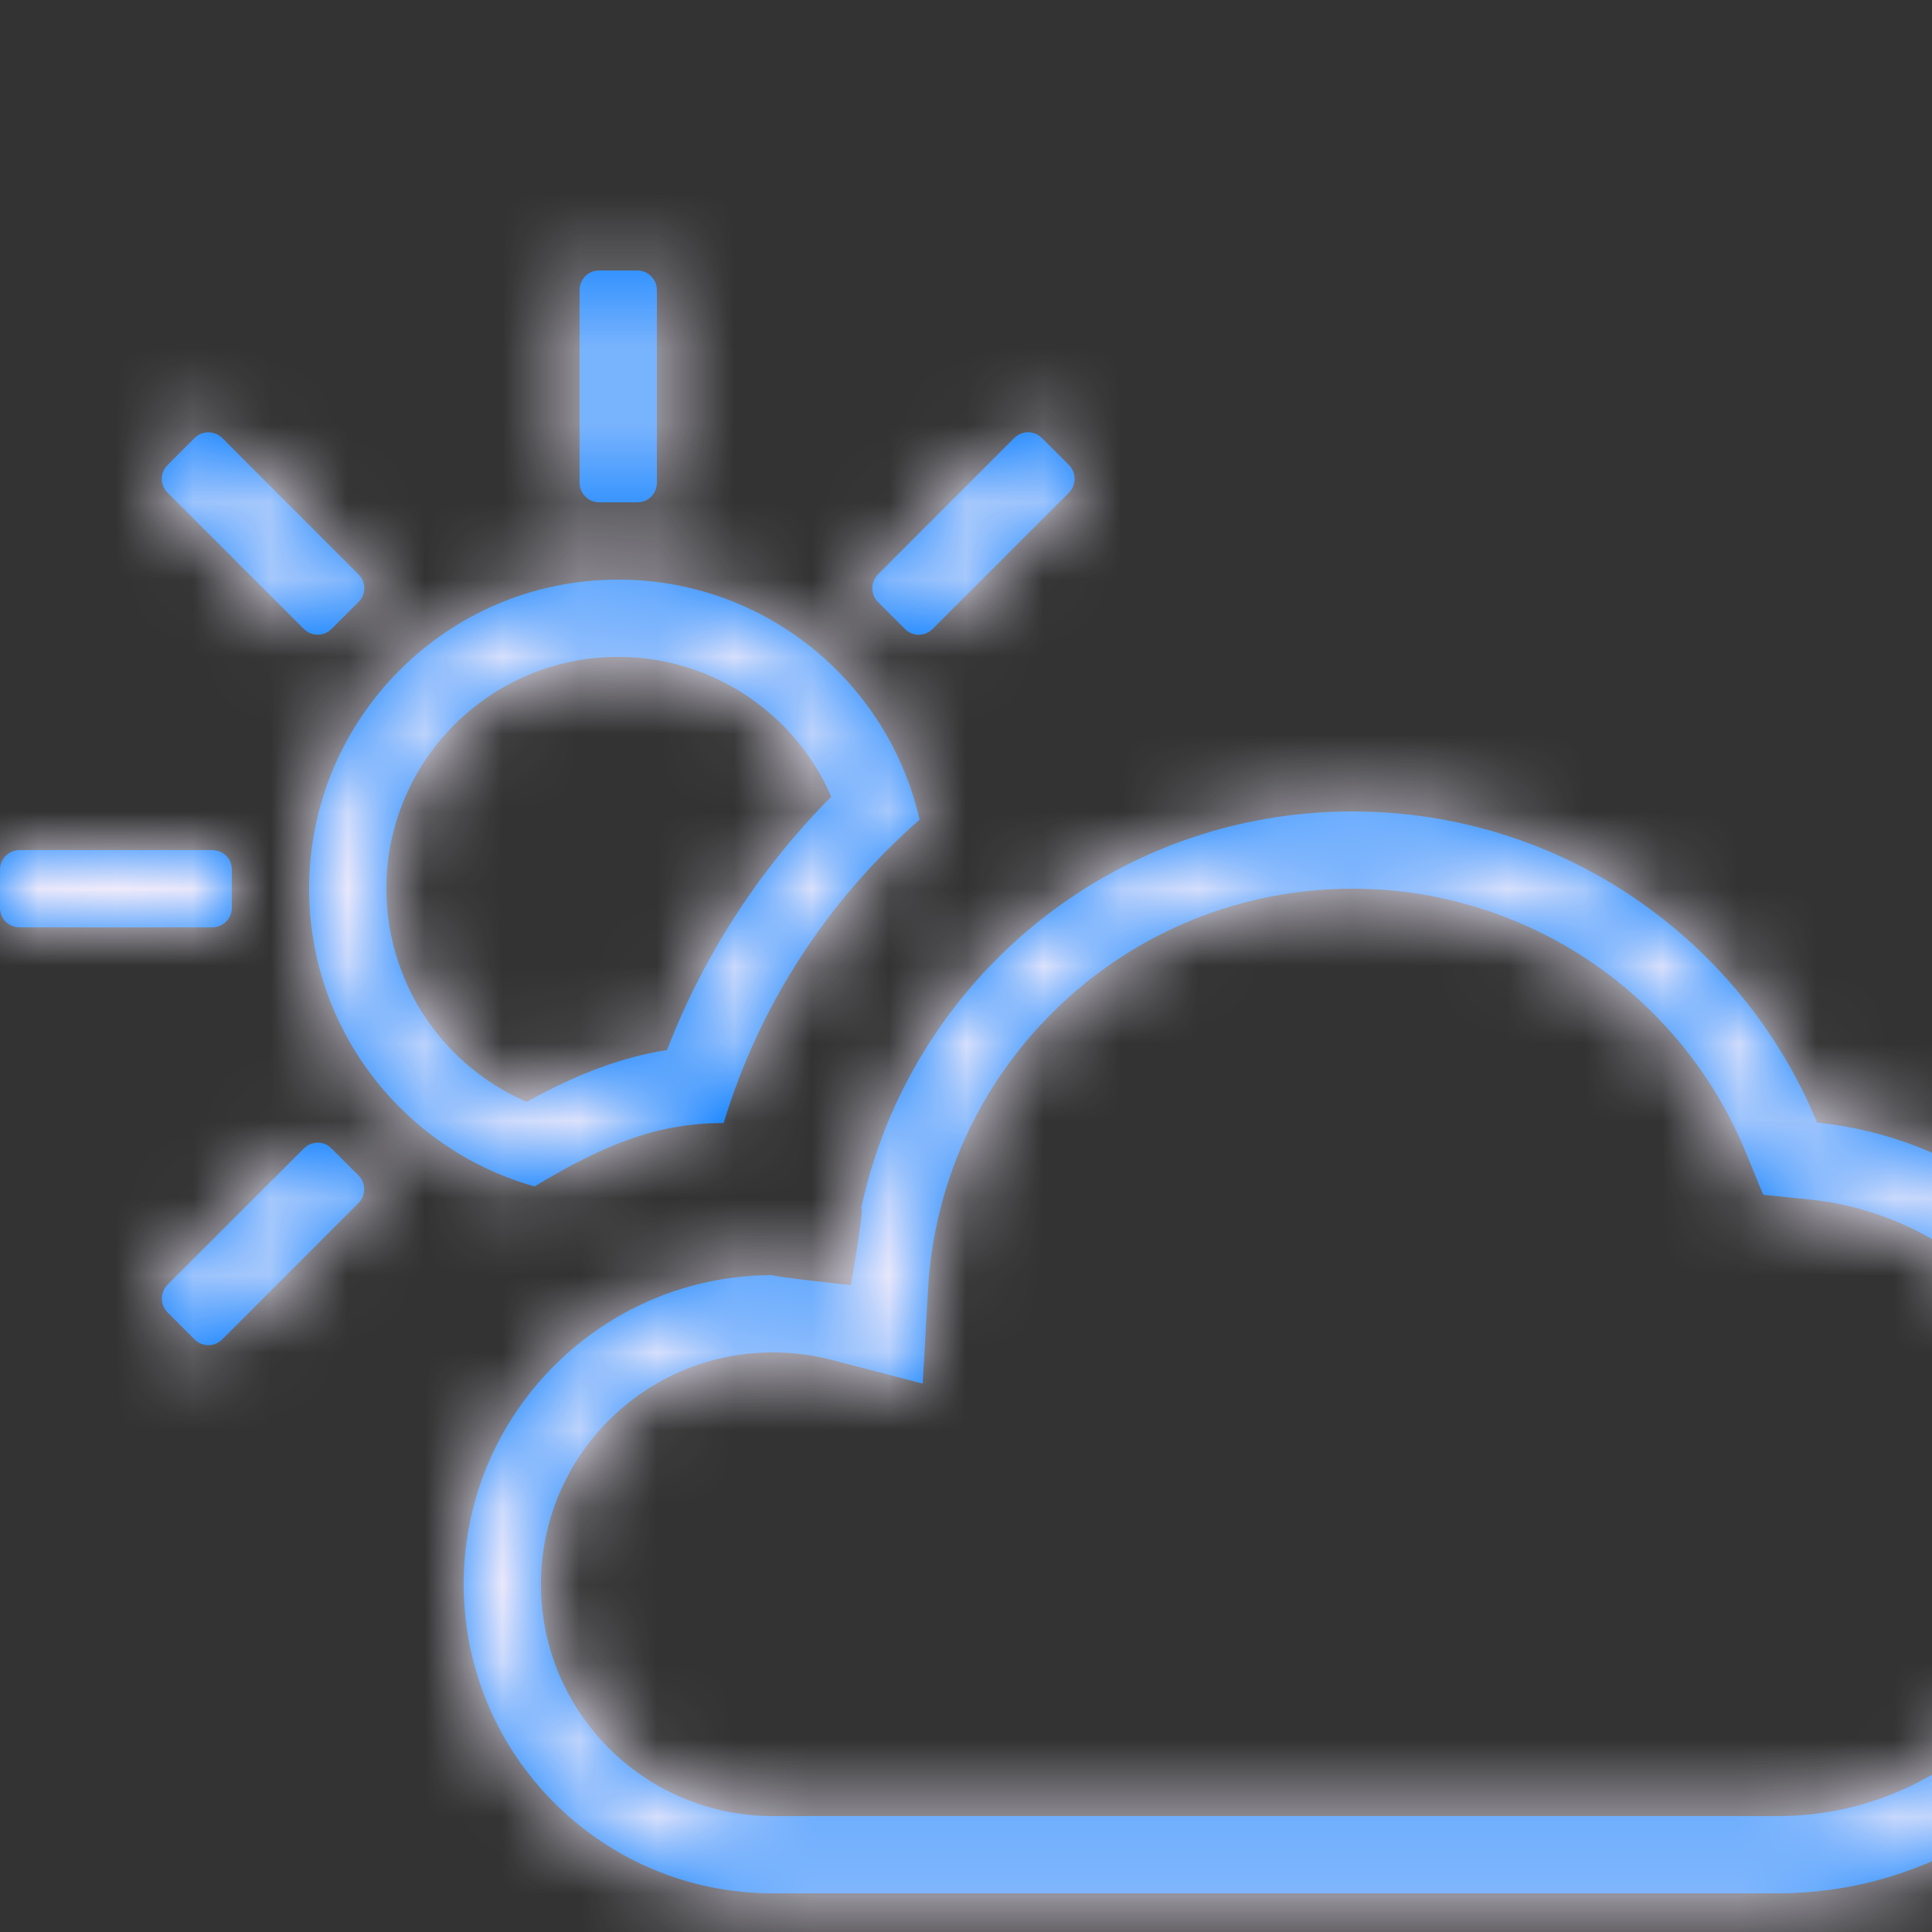 <?xml version="1.0" encoding="UTF-8"?>
<svg width="100%" viewBox="0 0 25 25" version="1.1" xmlns="http://www.w3.org/2000/svg" xmlns:xlink="http://www.w3.org/1999/xlink">
    <rect x="0" y="0" width="25" height="25" fill="#333333" stroke="none"/>
    <!-- Generator: Sketch 49.1 (51147) - http://www.bohemiancoding.com/sketch -->
    <title>Glyphs/Nav or Toolbar/Partly Cloudy</title>
    <desc>Created with Sketch.</desc>
    <defs>
        <path d="M10,23.5 L10,23.5 L23,23.5 C25.209,23.5 27,21.709 27,19.5 C27,17.444 25.441,15.727 23.411,15.521 L22.816,15.46 L22.588,14.907 C21.746,12.862 19.749,11.5 17.5,11.5 C14.58,11.5 12.172,13.783 12.009,16.685 L11.94,17.904 L10.759,17.596 C10.513,17.533 10.259,17.5 10,17.5 C8.343,17.5 7,18.843 7,20.5 C7,22.157 8.343,23.5 10,23.5 L10,23.5 Z M11.01,16.629 C11.01,16.629 11.184,15.641 11.144,15.632 C11.773,12.699 14.38,10.5 17.5,10.5 C20.214,10.5 22.539,12.163 23.513,14.526 C26.033,14.783 28,16.912 28,19.5 C28,22.261 25.761,24.5 23,24.5 L10,24.5 C7.791,24.5 6,22.709 6,20.5 C6,18.291 7.791,16.5 10,16.5 C10.015,16.524 11.01,16.629 11.01,16.629 Z M7.752,6.5 C7.613,6.5 7.5,6.386 7.5,6.244 L7.5,3.756 C7.5,3.615 7.607,3.5 7.752,3.5 L8.248,3.5 C8.387,3.5 8.5,3.614 8.5,3.756 L8.5,6.244 C8.5,6.385 8.393,6.5 8.248,6.5 L7.752,6.5 Z M0,11.252 C0,11.113 0.114,11 0.256,11 L2.744,11 C2.885,11 3,11.107 3,11.252 L3,11.748 C3,11.887 2.886,12 2.744,12 L0.256,12 C0.115,12 0,11.893 0,11.748 L0,11.252 Z M4.289,8.14 C4.191,8.238 4.03,8.237 3.93,8.137 L2.17,6.378 C2.071,6.278 2.065,6.121 2.168,6.018 L2.518,5.668 C2.617,5.569 2.777,5.57 2.878,5.67 L4.637,7.43 C4.737,7.53 4.742,7.687 4.64,7.789 L4.289,8.14 Z M11.36,7.789 C11.262,7.691 11.263,7.53 11.363,7.43 L13.122,5.67 C13.222,5.571 13.379,5.565 13.482,5.668 L13.832,6.018 C13.931,6.117 13.93,6.277 13.83,6.378 L12.07,8.137 C11.97,8.237 11.813,8.242 11.711,8.14 L11.36,7.789 Z M2.168,16.982 C2.069,16.883 2.07,16.723 2.17,16.622 L3.93,14.863 C4.03,14.763 4.187,14.758 4.289,14.86 L4.64,15.211 C4.738,15.309 4.737,15.47 4.637,15.57 L2.878,17.33 C2.778,17.429 2.621,17.435 2.518,17.332 L2.168,16.982 Z M6.917,15.352 C5.234,14.879 4,13.334 4,11.5 C4,9.291 5.791,7.5 8,7.5 C9.902,7.5 11.493,8.827 11.9,10.606 C10.722,11.638 9.83,12.991 9.364,14.532 C8.5,14.532 7.818,14.811 6.917,15.352 Z M7.187,14.389 L7.187,14.389 L6.402,14.494 C7.525,13.821 8.347,13.532 9.364,13.532 L9.364,14.532 L8.407,14.242 C8.922,12.54 9.908,11.021 11.241,9.854 L10.925,10.828 C10.616,9.476 9.407,8.5 8,8.5 C6.343,8.5 5,9.843 5,11.5 C5,12.853 5.904,14.029 7.187,14.389 L7.187,14.389 Z" id="path-1"></path>
    </defs>
    <g id="Glyphs/Nav-or-Toolbar/Partly-Cloudy" stroke="none" stroke-width="1" fill="none" fill-rule="evenodd">
        <mask id="mask-2" fill="white">
            <use xlink:href="#path-1"></use>
        </mask>
        <use id="Partly-Cloudy" fill="#007AFF" fill-rule="nonzero" xlink:href="#path-1"></use>
        <g id="_Resources/Colors/Tint-1" mask="url(#mask-2)" fill="#F0EBFB">
            <rect id="Swatch" x="0" y="0" width="28" height="28"></rect>
        </g>
    </g>
</svg>